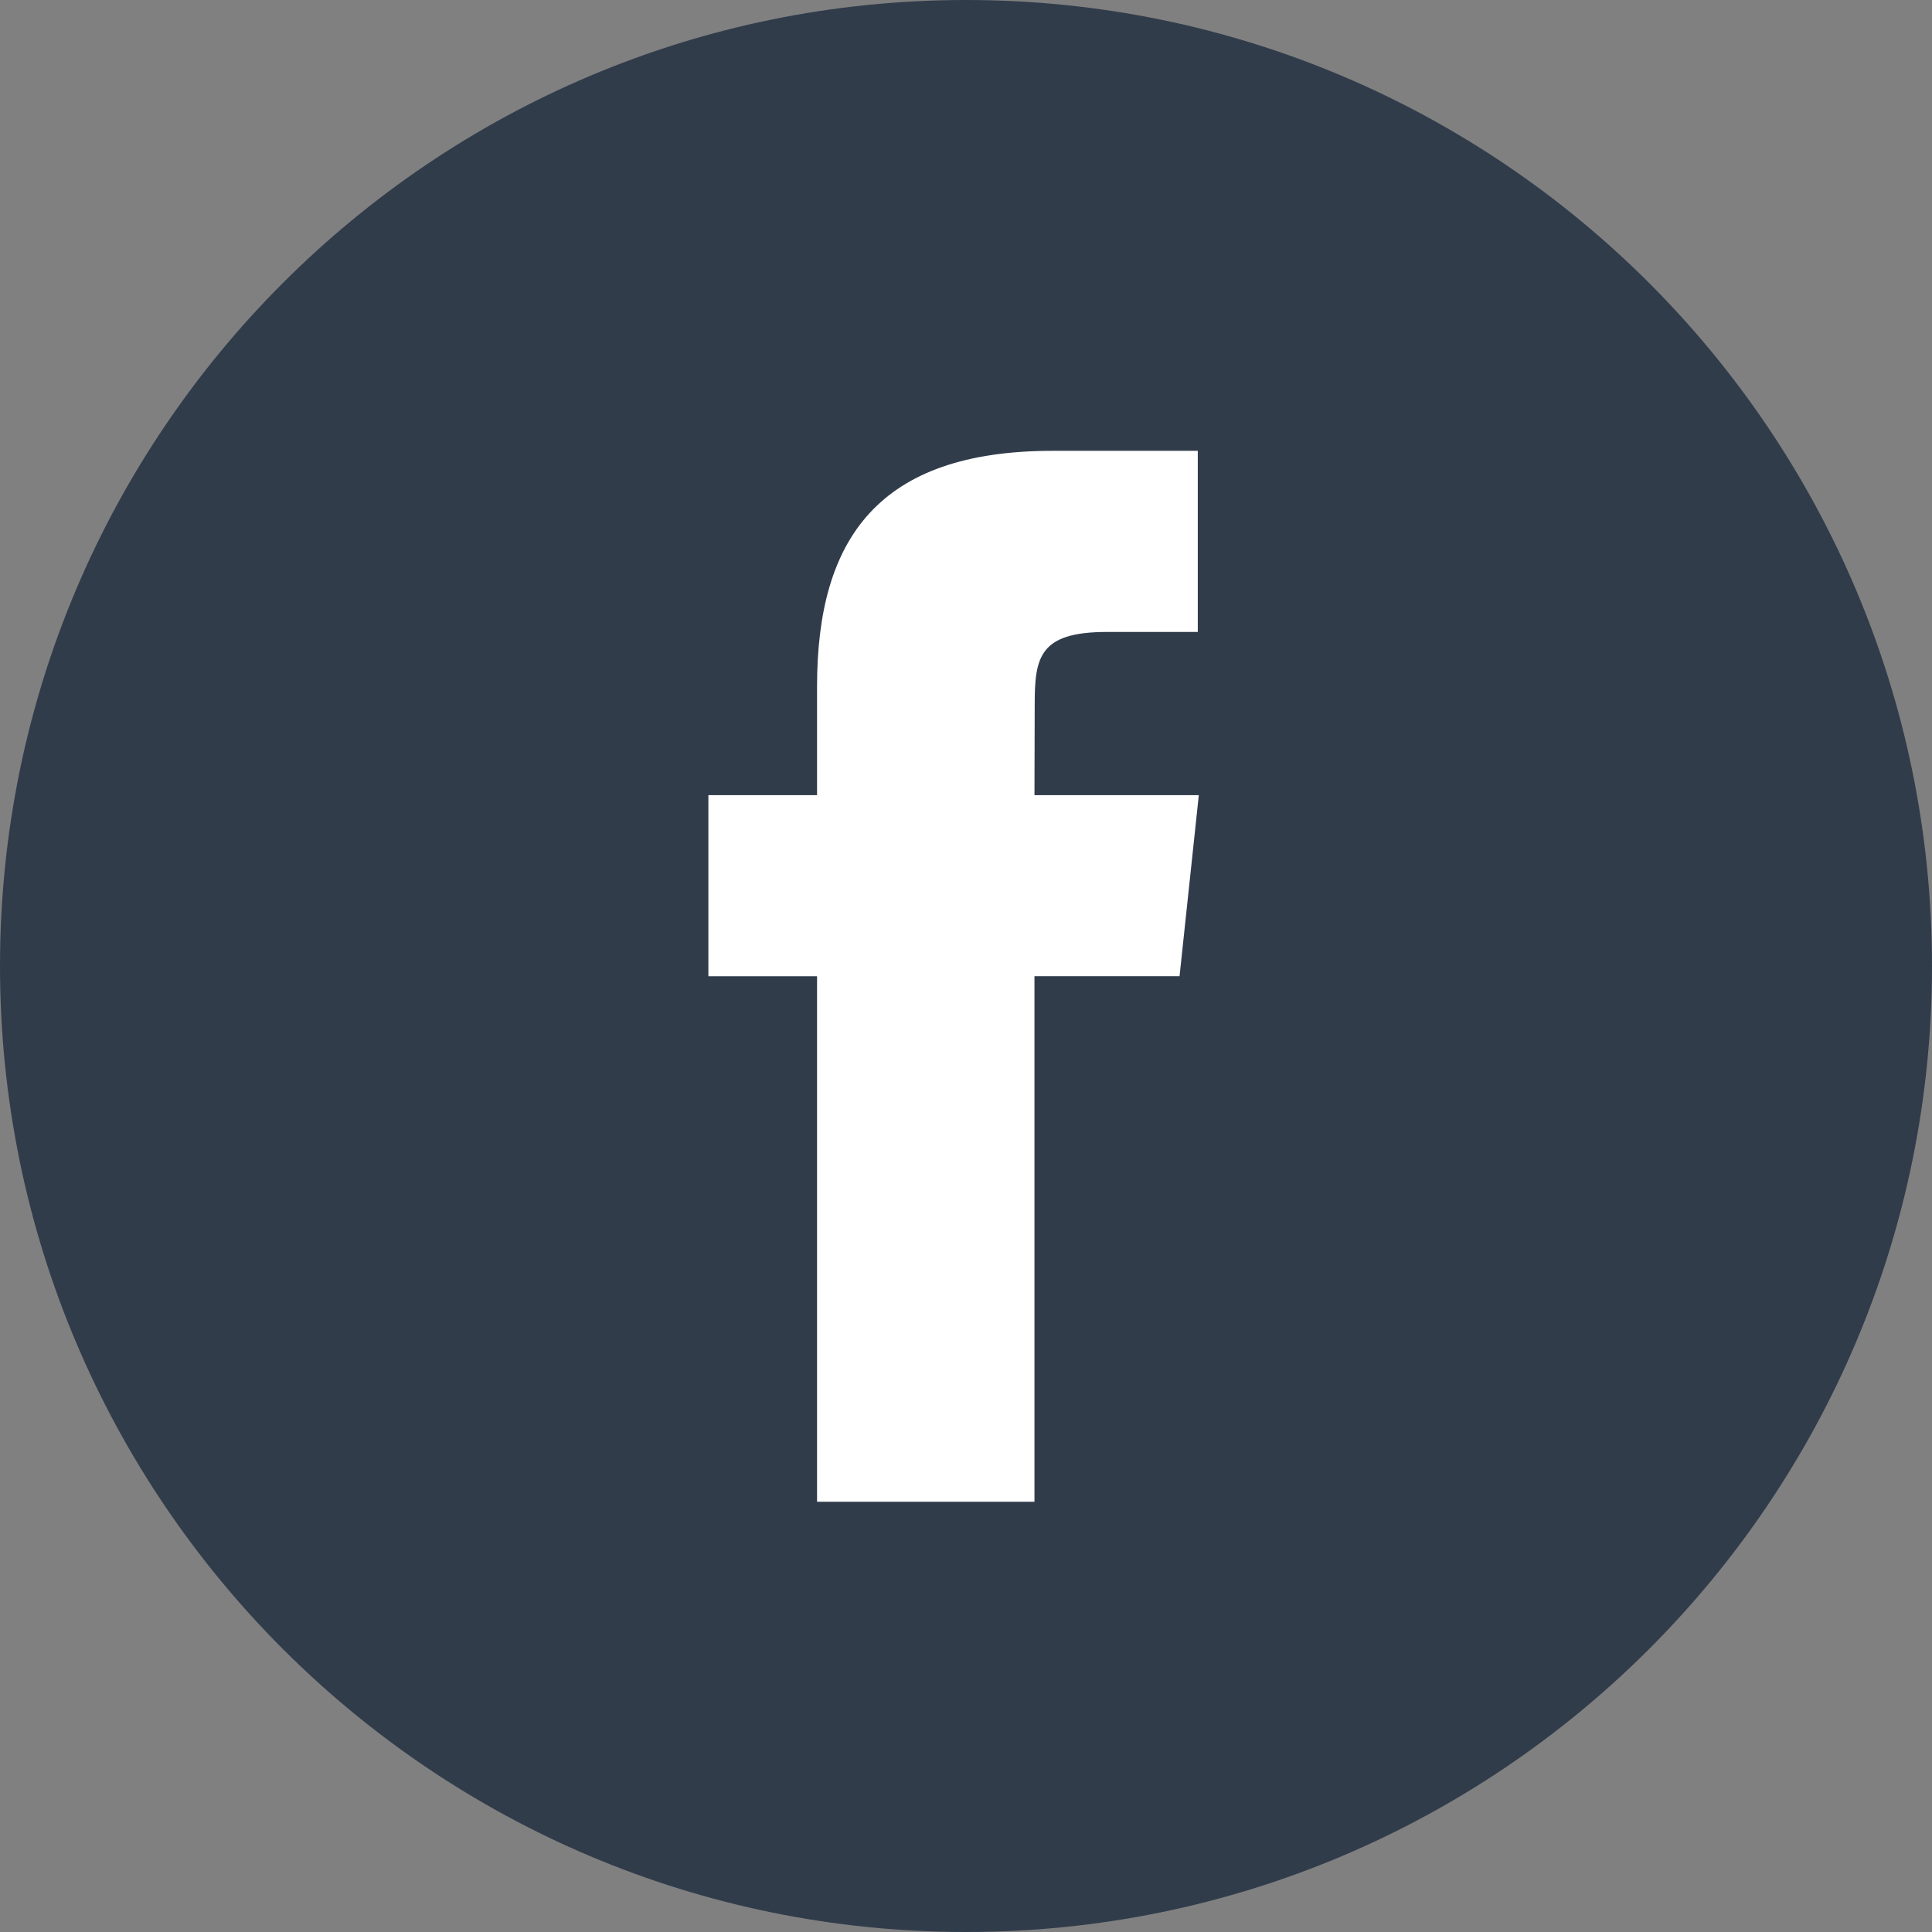 <svg width="32px" height="32px" viewBox="0 0 32 32" version="1.1" xmlns="http://www.w3.org/2000/svg">
  <rect x="0" y="0" width="32" height="32" fill="#808080" stroke="none"/>
  <g id="Symbols" stroke="none" stroke-width="1" fill="none" fill-rule="evenodd">
    <g id="Facebook_darkblue">
      <g id="Facebook-Copy">
        <g id="Facebook">
          <path
            d="M0,16 C0,7.163 7.163,0 16,0 C24.837,0 32,7.163 32,16 C32,24.837 24.837,32 16,32 C7.163,32 0,24.837 0,16 Z"
            id="back" fill="#313C4B"></path>
          <path
            d="M17.134,24.874 L17.134,16.169 L19.537,16.169 L19.856,13.17 L17.134,13.17 L17.138,11.668 C17.138,10.886 17.213,10.467 18.337,10.467 L19.839,10.467 L19.839,7.467 L17.435,7.467 C14.549,7.467 13.533,8.922 13.533,11.369 L13.533,13.17 L11.733,13.17 L11.733,16.17 L13.533,16.17 L13.533,24.874 L17.134,24.874 Z"
            id="Shape" fill="#FFFFFF"></path>
        </g>
      </g>
    </g>
  </g>
</svg>
